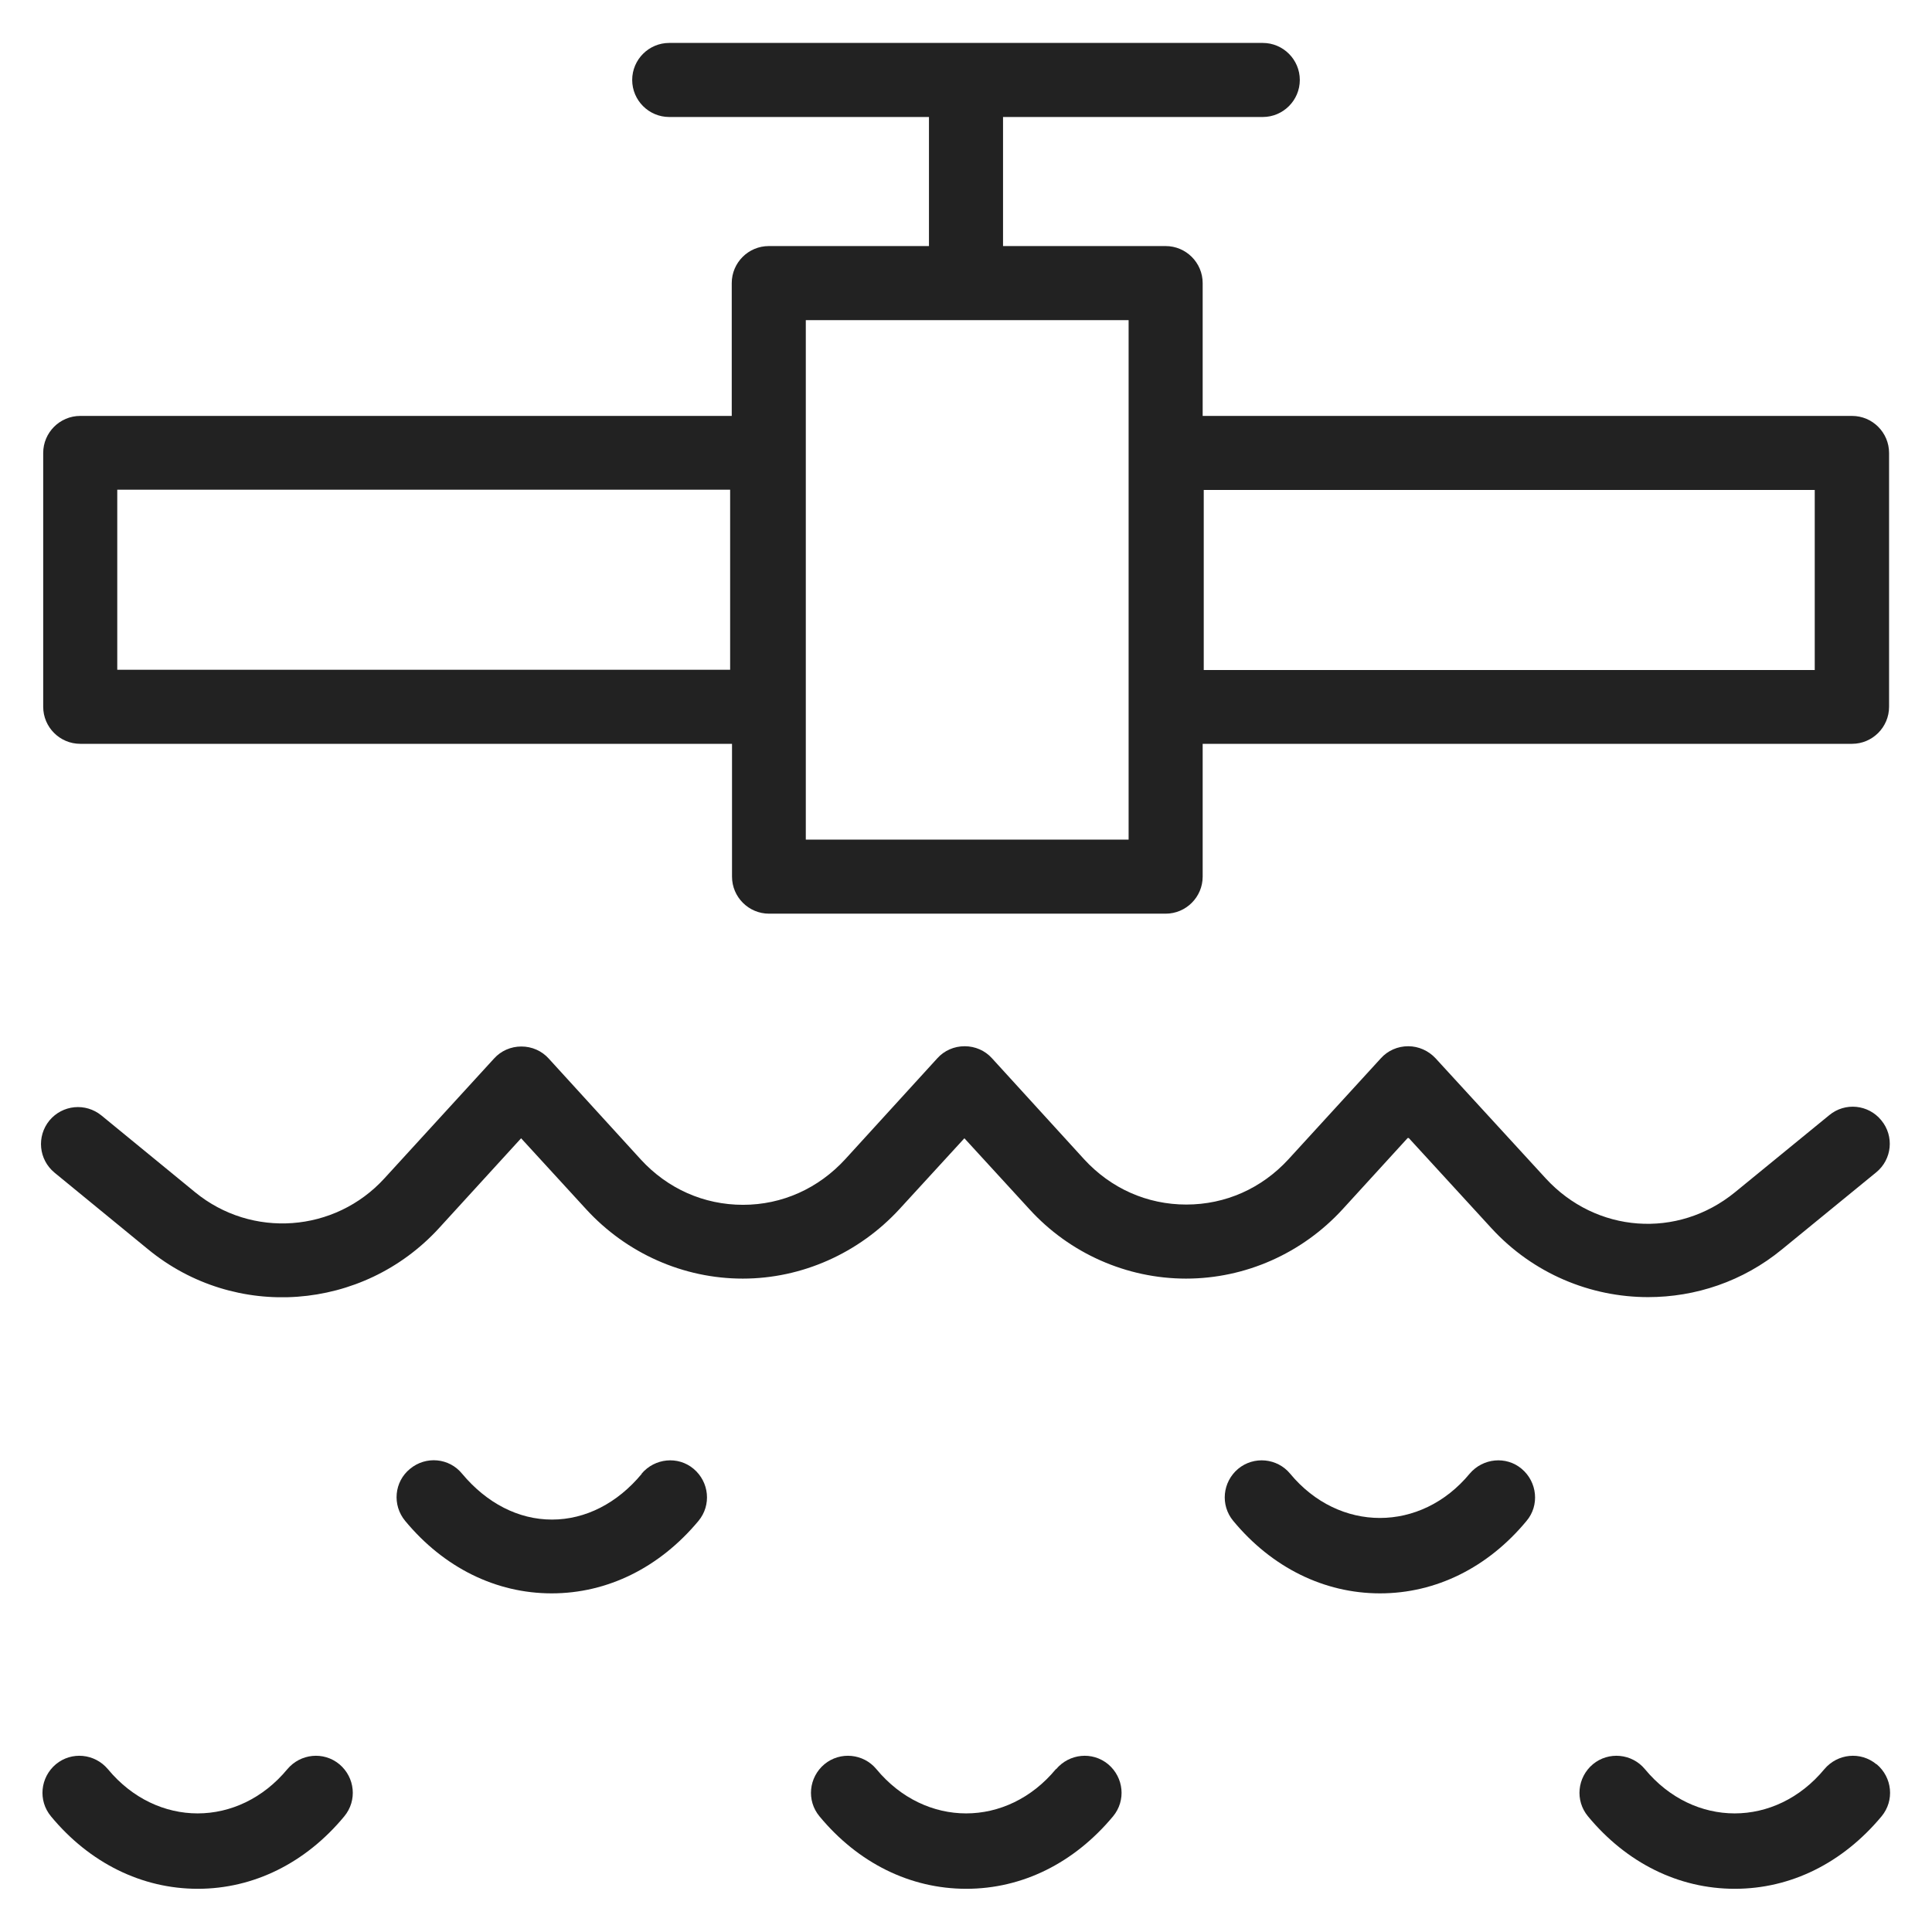 <svg width="72" height="72" viewBox="0 0 72 72" fill="none" xmlns="http://www.w3.org/2000/svg">
<g id="water conduct_XL 1">
<g id="Group">
<path id="Vector" d="M52.5 42.41L55.58 45.77C57.14 47.47 59.28 48.34 61.42 48.34C63.18 48.34 64.95 47.76 66.41 46.56L69.92 43.69C70.51 43.21 70.6 42.34 70.11 41.75C69.63 41.16 68.76 41.07 68.17 41.56L64.66 44.43C62.52 46.18 59.48 45.96 57.6 43.91L53.5 39.44C53.24 39.16 52.87 38.99 52.48 38.99C52.09 38.99 51.72 39.15 51.46 39.44L48.02 43.2C47.02 44.29 45.67 44.89 44.21 44.89C42.75 44.89 41.4 44.29 40.4 43.2L36.97 39.44C36.71 39.15 36.34 38.99 35.95 38.99C35.56 38.99 35.19 39.15 34.93 39.44L31.5 43.2C30.5 44.29 29.15 44.9 27.69 44.9C26.23 44.9 24.88 44.3 23.88 43.21L20.45 39.45C20.19 39.16 19.82 39 19.43 39C19.04 39 18.67 39.16 18.41 39.45L14.33 43.91C12.48 45.94 9.38 46.16 7.27 44.43L3.78 41.57C3.19 41.09 2.33 41.17 1.84 41.76C1.36 42.35 1.44 43.21 2.03 43.7L5.52 46.56C8.76 49.22 13.52 48.87 16.36 45.77L19.42 42.42L21.84 45.06C23.35 46.71 25.47 47.65 27.68 47.65C29.89 47.65 32.01 46.7 33.52 45.06L35.94 42.42L38.36 45.06C39.86 46.71 41.99 47.65 44.2 47.65C46.41 47.65 48.53 46.71 50.04 45.06L52.46 42.41H52.5Z" fill="#222222"/>
<path id="Vector_2" d="M23.92 54.92C23.01 56.02 21.82 56.63 20.57 56.63C19.32 56.63 18.14 56.02 17.22 54.92C16.74 54.33 15.87 54.25 15.28 54.74C14.69 55.22 14.61 56.09 15.1 56.68C16.54 58.42 18.48 59.38 20.56 59.38C22.64 59.38 24.58 58.42 26.03 56.68C26.52 56.09 26.43 55.23 25.85 54.74C25.27 54.25 24.4 54.34 23.91 54.92H23.92Z" fill="#222222"/>
<path id="Vector_3" d="M10.71 65.93C8.89 68.13 5.84 68.13 4.02 65.93C3.53 65.35 2.67 65.26 2.08 65.75C1.5 66.24 1.41 67.1 1.9 67.69C3.34 69.43 5.29 70.39 7.37 70.39C9.45 70.39 11.39 69.43 12.83 67.69C13.32 67.1 13.23 66.24 12.65 65.75C12.06 65.26 11.2 65.35 10.71 65.93Z" fill="#222222"/>
<path id="Vector_4" d="M54.77 54.92C52.95 57.12 49.9 57.12 48.08 54.92C47.6 54.34 46.73 54.25 46.14 54.74C45.56 55.23 45.47 56.09 45.96 56.68C47.4 58.42 49.35 59.38 51.43 59.38C53.51 59.38 55.45 58.42 56.89 56.68C57.38 56.1 57.29 55.23 56.71 54.74C56.13 54.25 55.26 54.34 54.77 54.92V54.92Z" fill="#222222"/>
<path id="Vector_5" d="M69.93 65.75C69.34 65.26 68.48 65.35 67.99 65.93C66.17 68.13 63.12 68.13 61.3 65.93C60.82 65.35 59.95 65.26 59.36 65.75C58.78 66.24 58.69 67.1 59.18 67.69C60.62 69.43 62.56 70.39 64.65 70.39C66.74 70.39 68.67 69.43 70.12 67.69C70.61 67.1 70.52 66.24 69.94 65.75H69.93Z" fill="#222222"/>
<path id="Vector_6" d="M39.35 65.93C37.53 68.13 34.48 68.13 32.66 65.93C32.18 65.35 31.31 65.26 30.72 65.75C30.14 66.24 30.05 67.1 30.54 67.69C31.98 69.43 33.92 70.39 36.01 70.39C38.1 70.39 40.03 69.43 41.48 67.69C41.97 67.1 41.88 66.24 41.3 65.75C40.71 65.26 39.85 65.35 39.36 65.93H39.35Z" fill="#222222"/>
<path id="Vector_7" d="M2.99 27.72H27.28V32.67C27.28 33.43 27.9 34.05 28.66 34.05H43.44C44.2 34.05 44.82 33.43 44.82 32.67V27.72H69.02C69.78 27.72 70.4 27.1 70.4 26.34V16.88C70.4 16.12 69.78 15.5 69.02 15.5H44.82V10.55C44.82 9.79 44.2 9.17 43.44 9.17H37.38V4.36H47.06C47.82 4.36 48.44 3.74 48.44 2.98C48.44 2.22 47.82 1.6 47.06 1.6H24.94C24.18 1.6 23.56 2.22 23.56 2.98C23.56 3.74 24.18 4.36 24.94 4.36H34.62V9.17H28.65C27.89 9.17 27.27 9.79 27.27 10.55V15.5H2.99C2.23 15.5 1.61 16.12 1.61 16.88V26.34C1.61 27.1 2.23 27.72 2.99 27.72ZM44.86 18.26H67.63V24.97H44.86V18.26ZM30.03 11.93H42.06V31.29H30.03V11.92V11.93ZM4.37 18.25H27.21V24.96H4.37V18.25Z" fill="#222222"/>
</g>
</g>
</svg>
